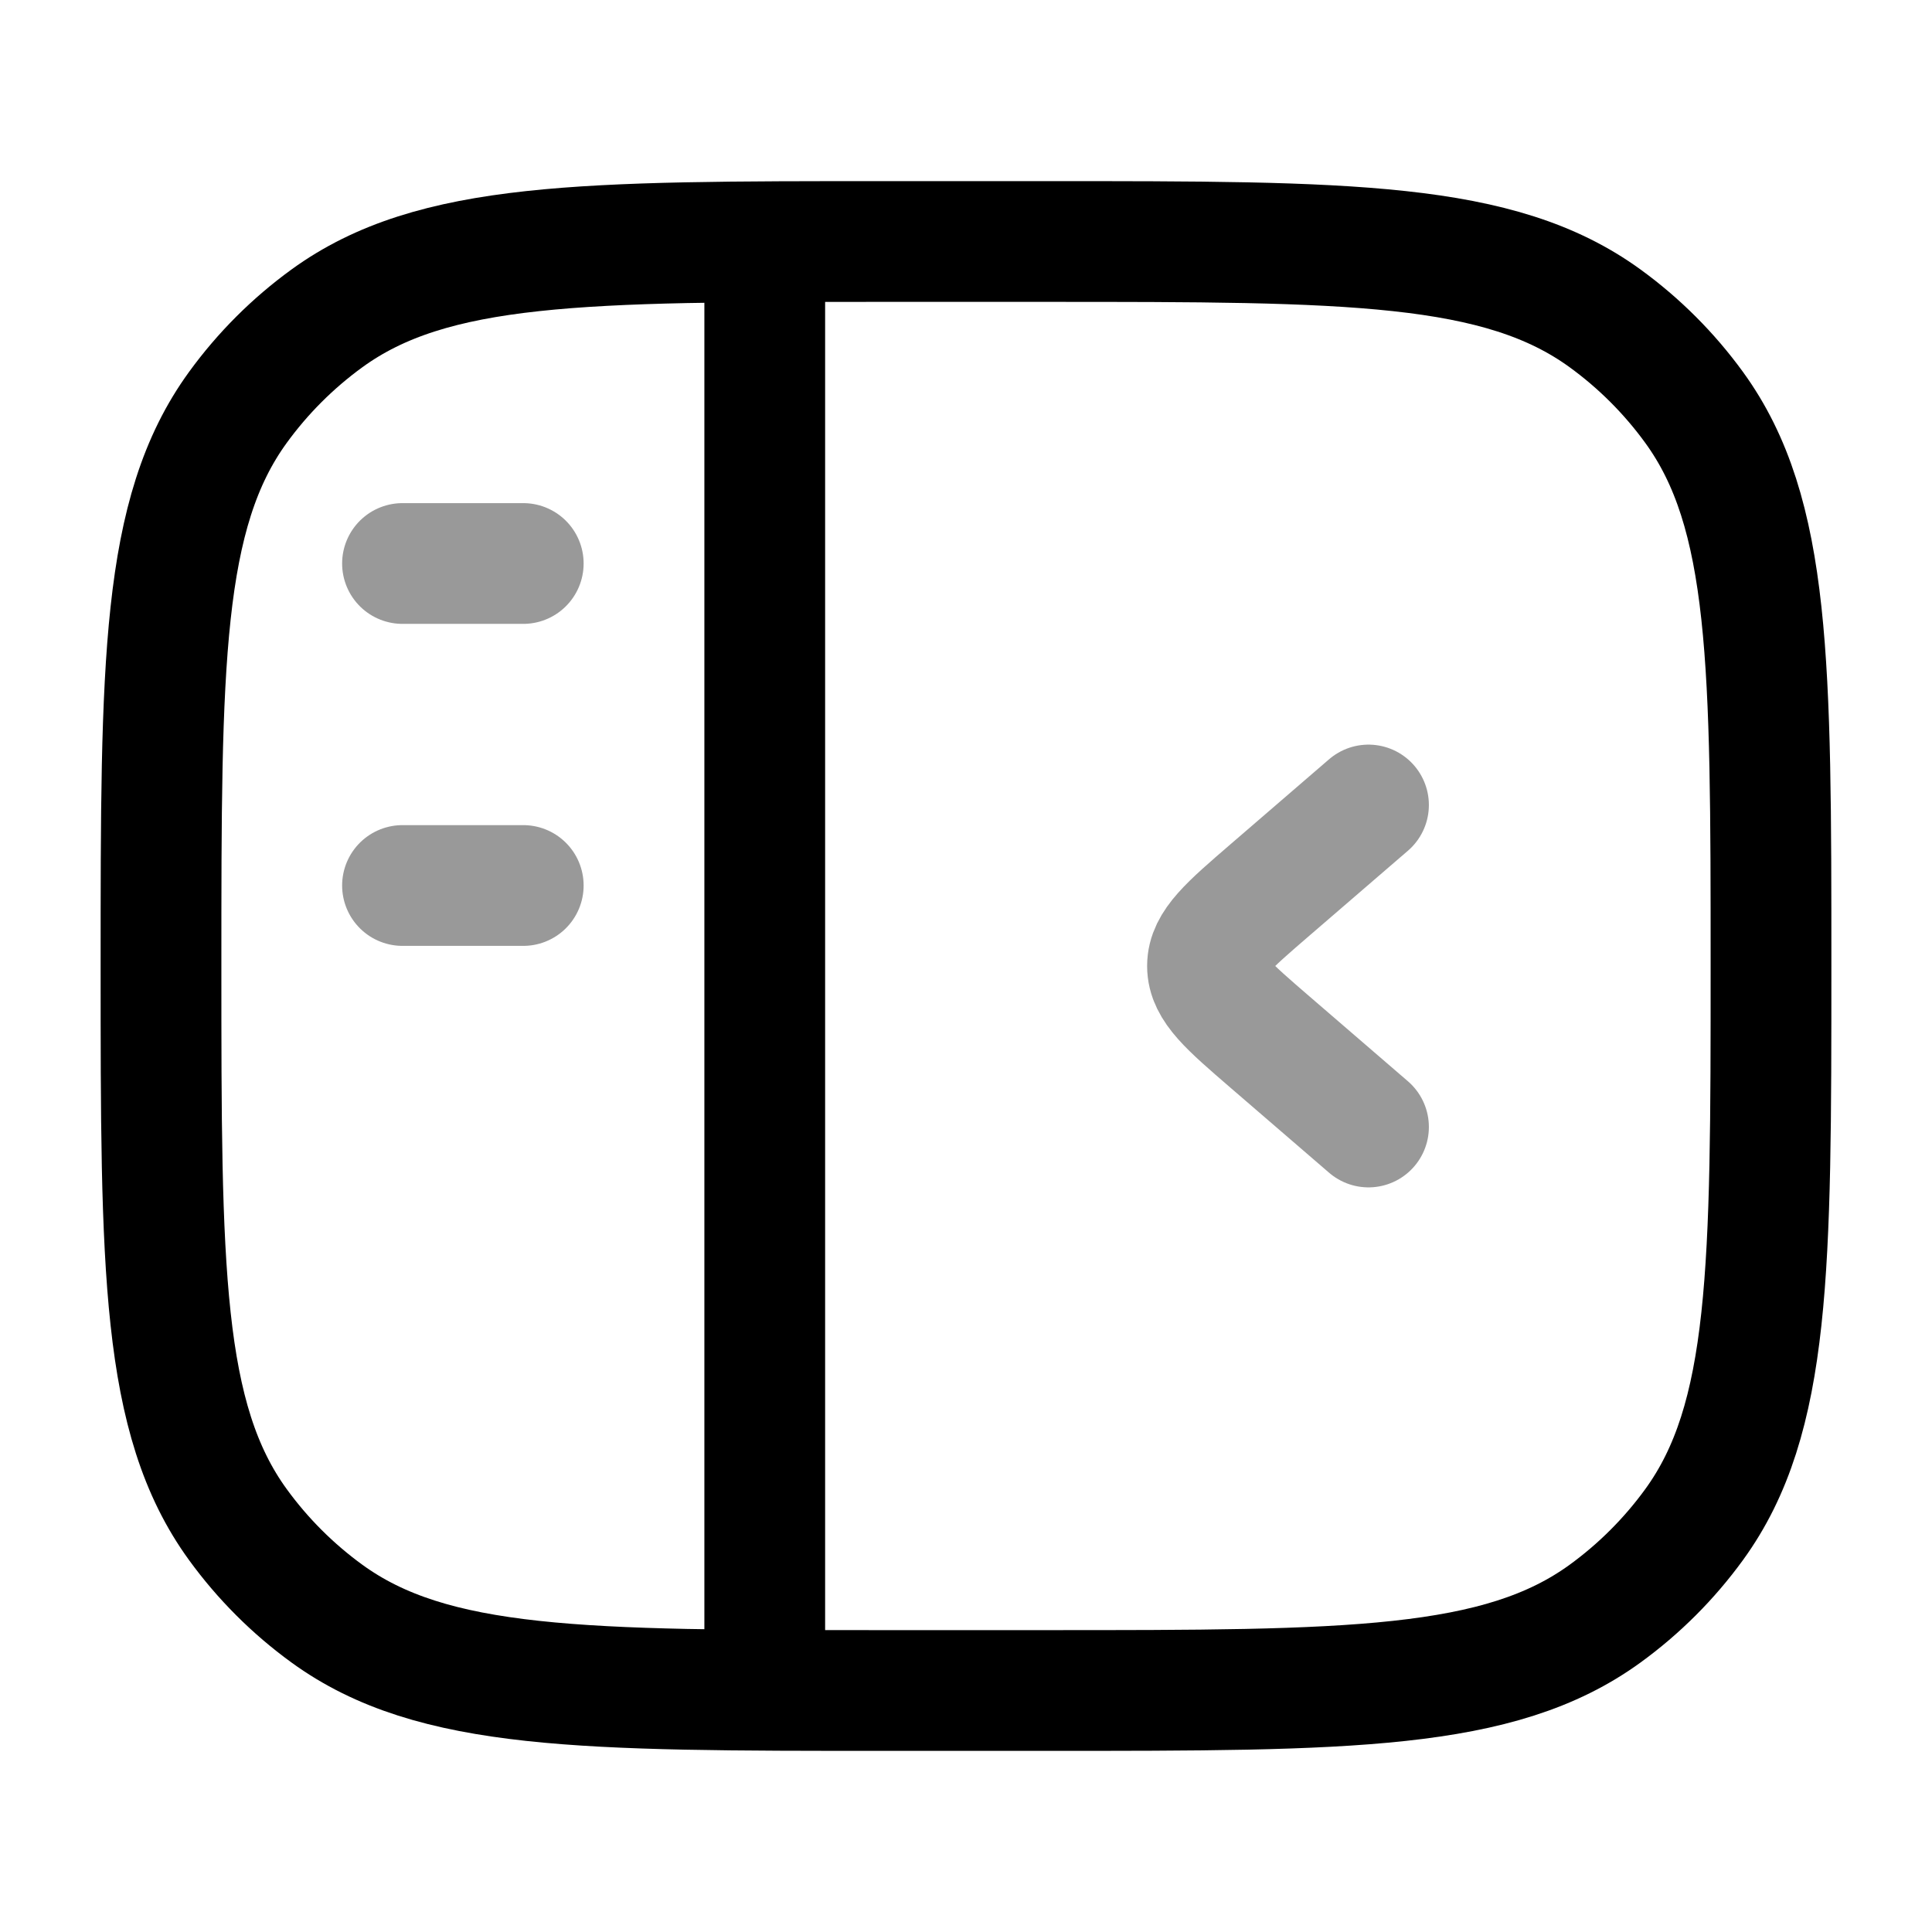 <svg width="24" height="24" viewBox="0 0 24 24" fill="none" xmlns="http://www.w3.org/2000/svg">
<path d="M2 12C2 8.25 2 6.375 2.955 5.061C3.263 4.637 3.637 4.263 4.061 3.955C5.375 3 7.25 3 11 3H13C16.75 3 18.625 3 19.939 3.955C20.363 4.263 20.737 4.637 21.045 5.061C22 6.375 22 8.25 22 12C22 15.75 22 17.625 21.045 18.939C20.737 19.363 20.363 19.737 19.939 20.045C18.625 21 16.75 21 13 21H11C7.25 21 5.375 21 4.061 20.045C3.637 19.737 3.263 19.363 2.955 18.939C2 17.625 2 15.75 2 12Z" stroke="currentColor" stroke-width="1.5" stroke-linejoin="round"/>
<path d="M9.5 3.5L9.5 20.5" stroke="currentColor" stroke-width="1.5" stroke-linejoin="round"/>
<path opacity="0.4" d="M5 7C5 7 5.914 7 6.5 7" stroke="currentColor" stroke-width="1.5" stroke-linecap="round" stroke-linejoin="round"/>
<path opacity="0.4" d="M5 11H6.5" stroke="currentColor" stroke-width="1.5" stroke-linecap="round" stroke-linejoin="round"/>
<path opacity="0.4" d="M17 10L15.774 11.057C15.258 11.502 15 11.724 15 12C15 12.276 15.258 12.498 15.774 12.943L17 14" stroke="currentColor" stroke-width="1.5" stroke-linecap="round" stroke-linejoin="round"/>
</svg>
